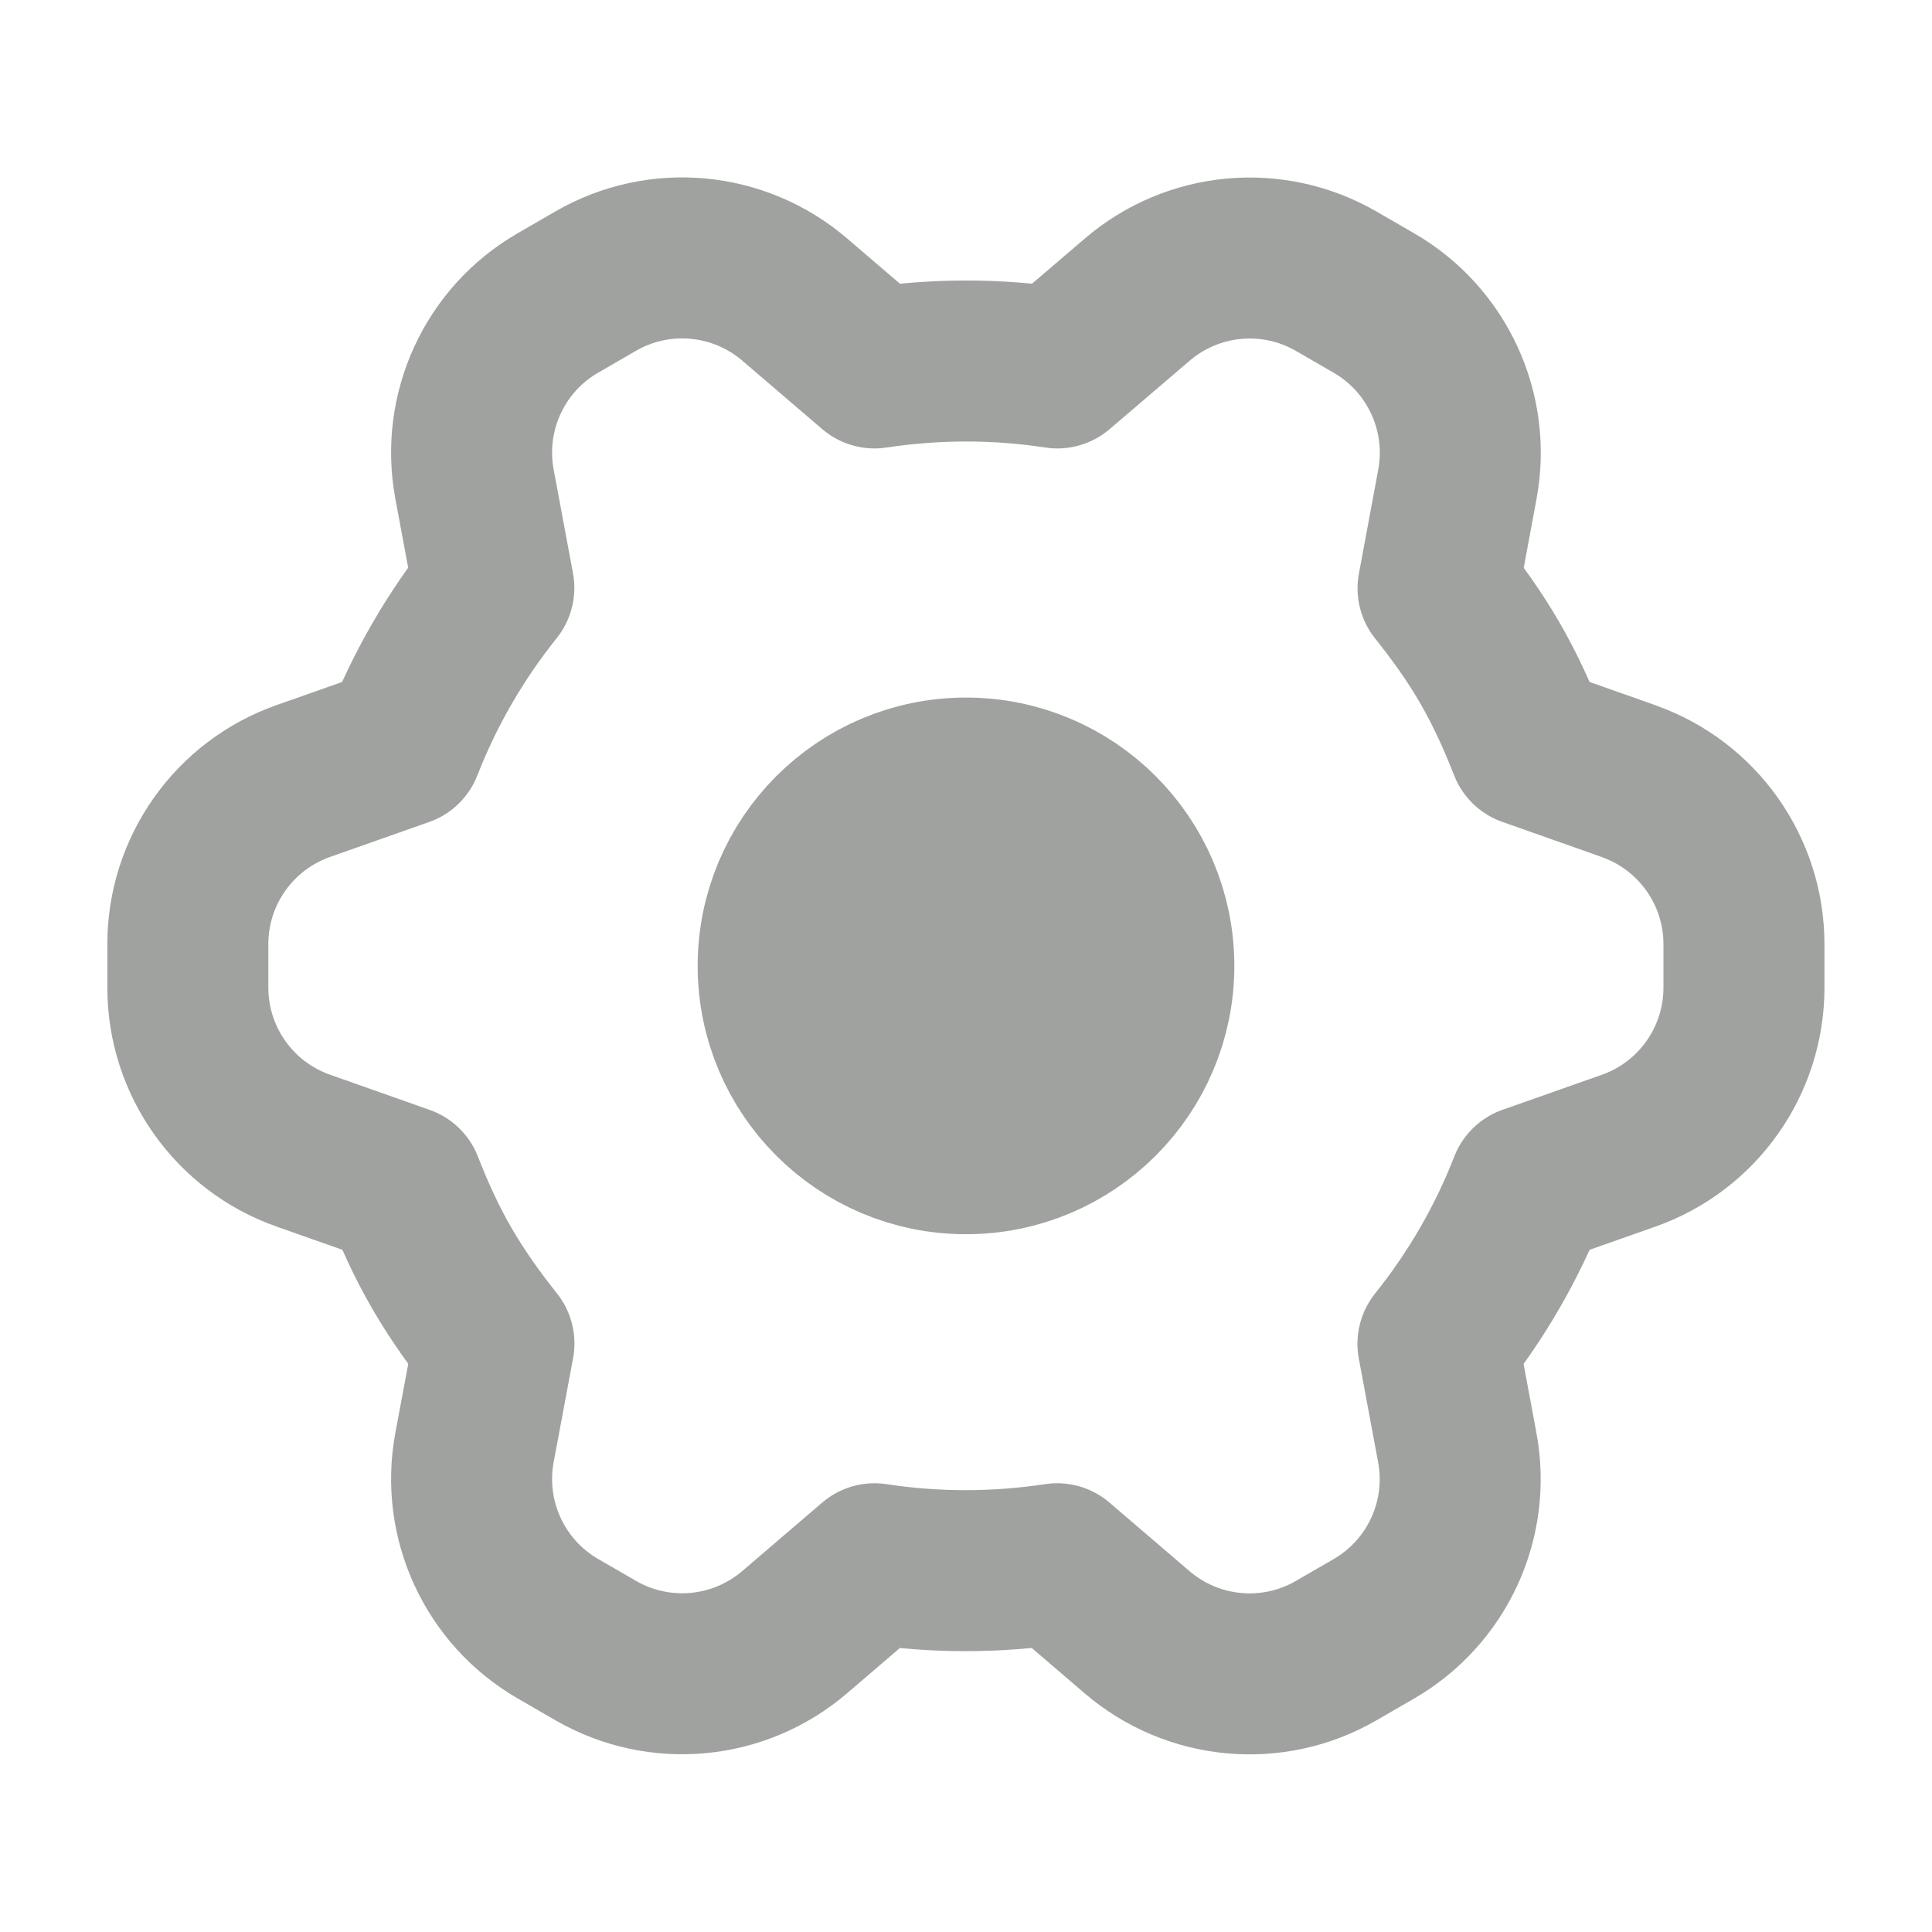<svg width="18" height="18" viewBox="0 0 18 18" fill="none" xmlns="http://www.w3.org/2000/svg">
<path d="M9 10.749C9.966 10.749 10.75 9.966 10.75 8.999C10.75 8.033 9.966 7.249 9 7.249C8.034 7.249 7.25 8.033 7.25 8.999C7.25 9.966 8.034 10.749 9 10.749Z" fill="#A0A2A0" stroke="#A0A2A0" stroke-width="1.5" stroke-linecap="round" stroke-linejoin="round"/>
<path d="M15.175 7.278L14.246 6.95C14.144 6.689 14.027 6.43 13.883 6.18C13.739 5.93 13.573 5.7 13.398 5.481L13.578 4.513C13.703 3.842 13.391 3.164 12.8 2.823L12.449 2.62C11.857 2.278 11.115 2.347 10.596 2.791L9.851 3.428C9.291 3.342 8.718 3.342 8.148 3.428L7.403 2.79C6.884 2.346 6.141 2.277 5.55 2.619L5.199 2.822C4.607 3.163 4.296 3.841 4.421 4.512L4.601 5.477C4.241 5.926 3.955 6.423 3.749 6.951L2.825 7.277C2.181 7.504 1.75 8.113 1.75 8.796V9.201C1.75 9.884 2.181 10.493 2.825 10.72L3.754 11.048C3.856 11.309 3.972 11.567 4.117 11.817C4.262 12.067 4.427 12.297 4.602 12.517L4.421 13.485C4.296 14.156 4.608 14.834 5.199 15.175L5.55 15.378C6.142 15.72 6.884 15.651 7.403 15.207L8.148 14.569C8.707 14.655 9.28 14.655 9.849 14.569L10.595 15.208C11.114 15.652 11.857 15.721 12.448 15.379L12.799 15.176C13.391 14.834 13.702 14.157 13.577 13.486L13.397 12.52C13.756 12.071 14.043 11.575 14.248 11.047L15.173 10.721C15.817 10.494 16.248 9.885 16.248 9.202V8.797C16.248 8.114 15.817 7.505 15.173 7.278H15.175Z" stroke="#A0A2A0" stroke-width="1.5" stroke-linecap="round" stroke-linejoin="round"/>
</svg>
